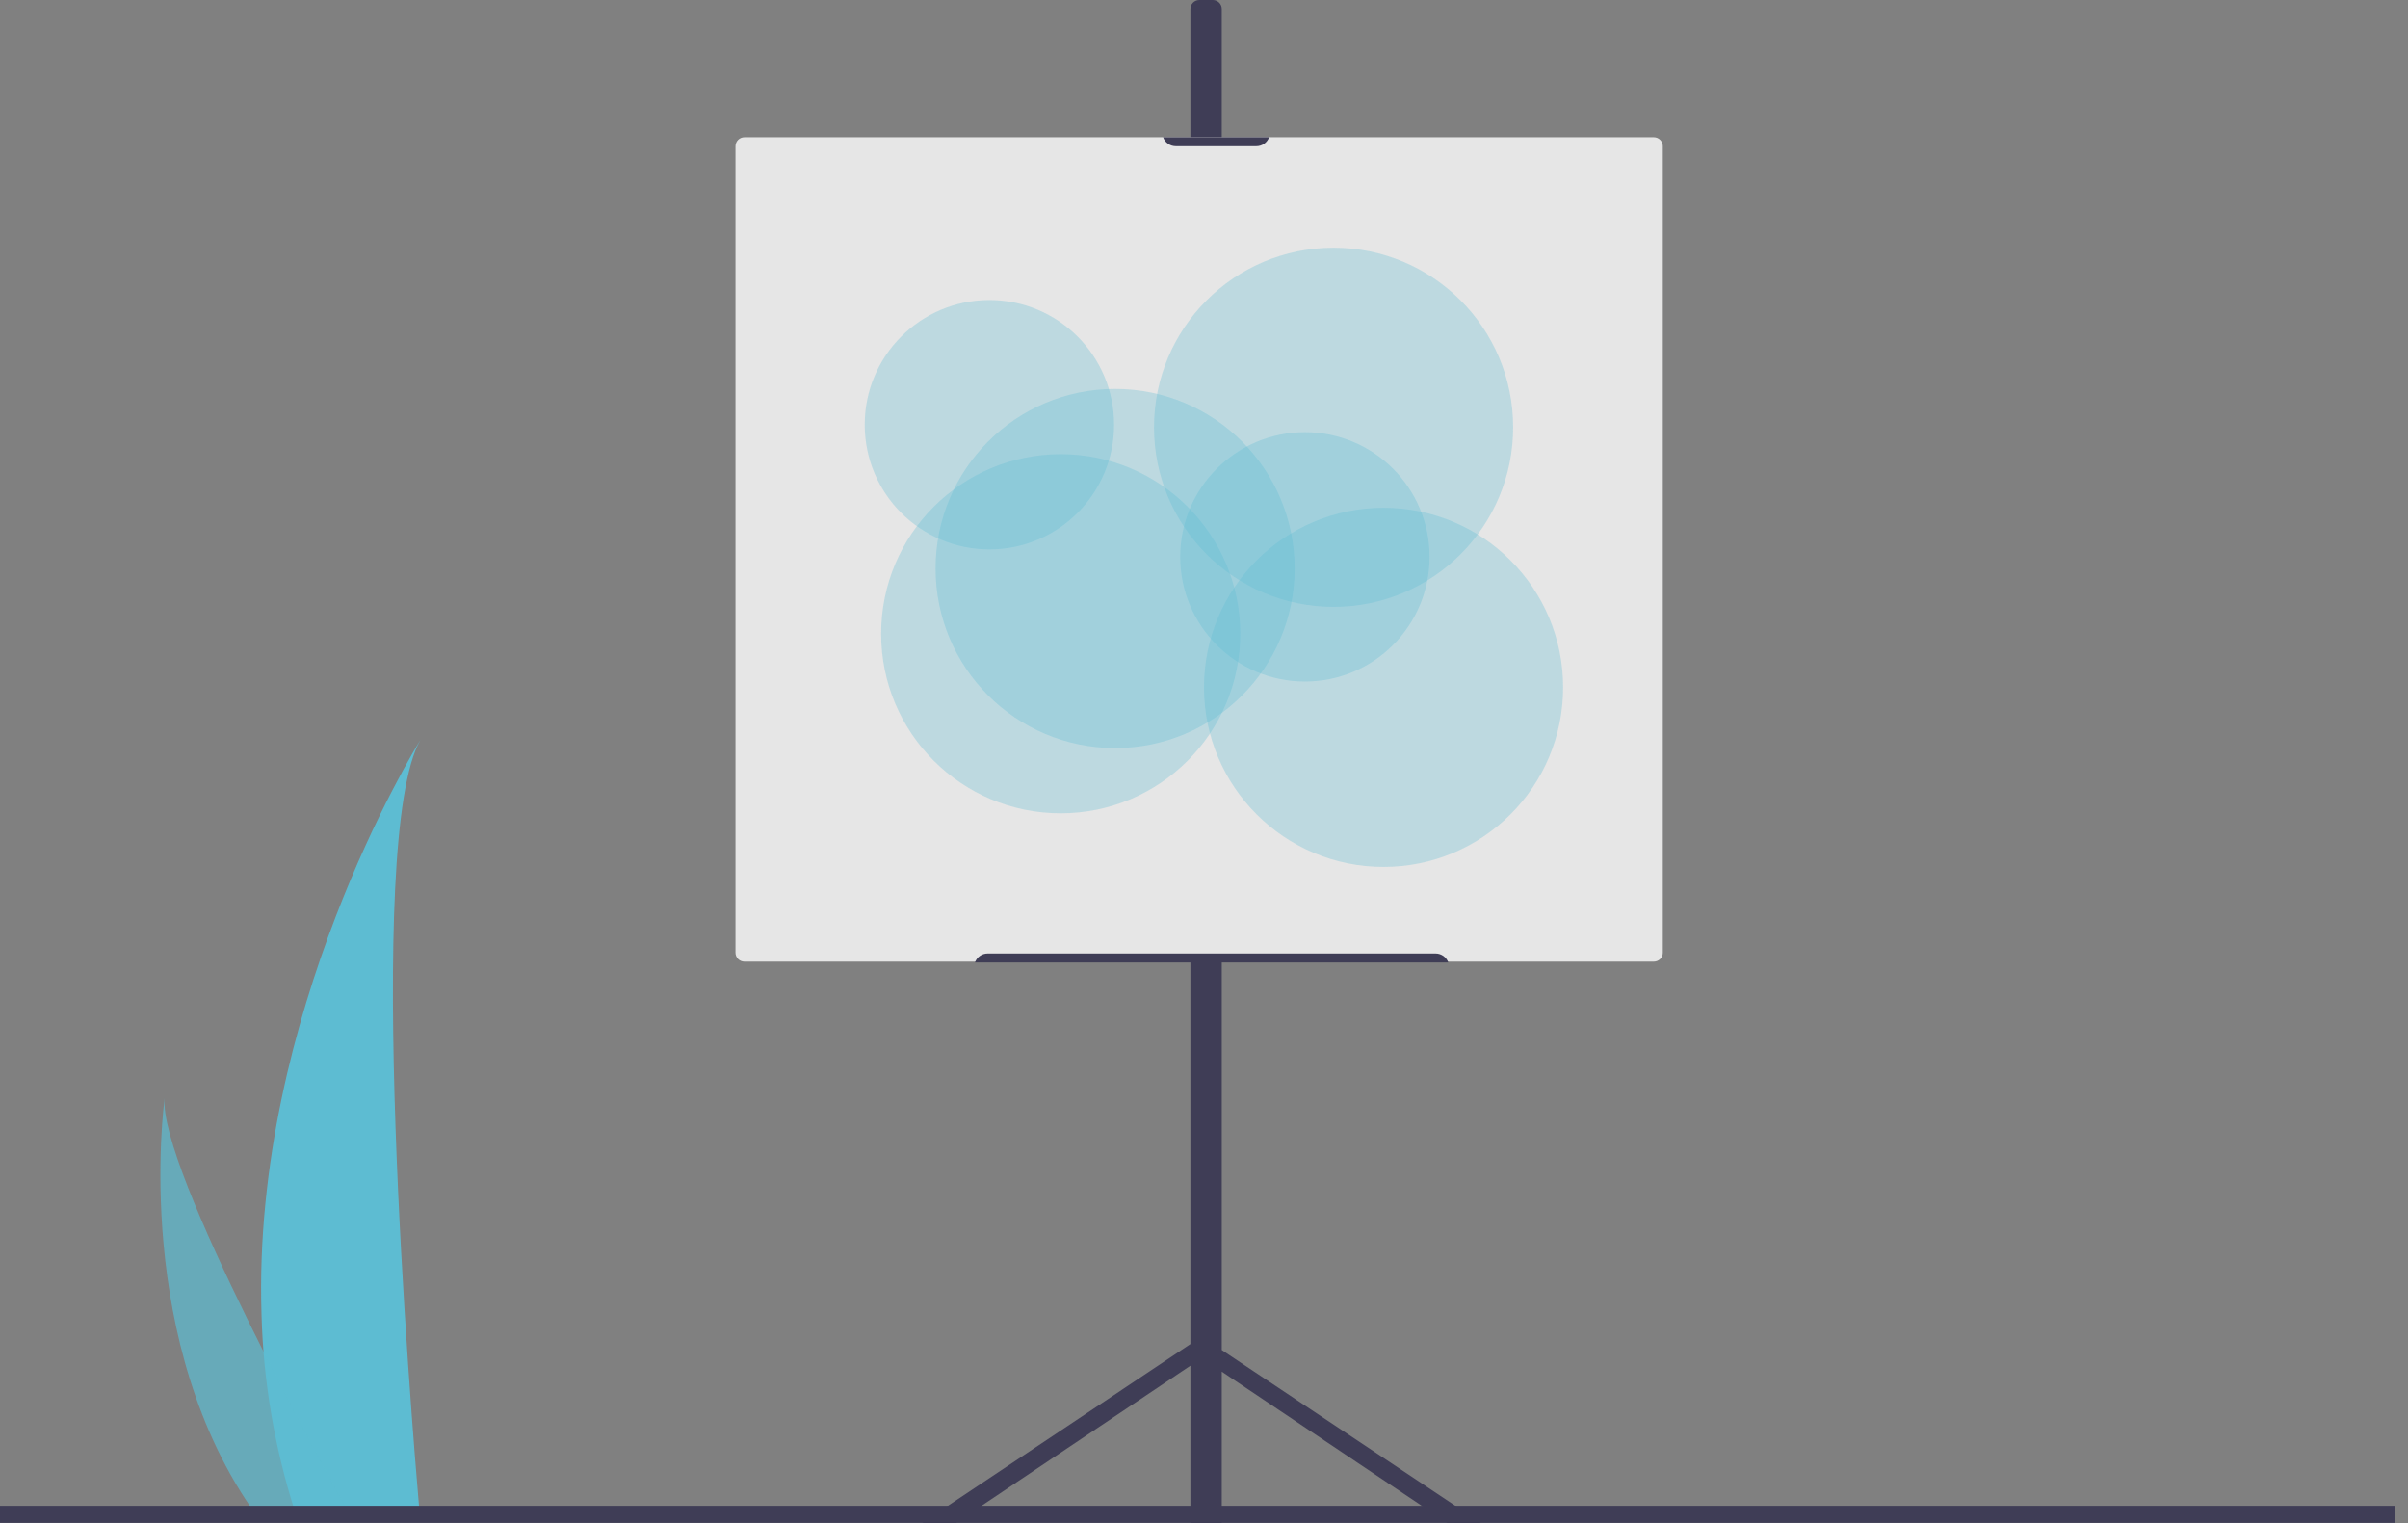 <svg width="166" height="105" viewBox="0 0 166 105" fill="none" xmlns="http://www.w3.org/2000/svg">
<rect x="0" y="0" width="166" height="105" fill="#808080" stroke="none"/>
<path d="M78.537 43.782C79.219 43.782 79.772 43.229 79.772 42.547C79.772 41.865 79.219 41.312 78.537 41.312C77.855 41.312 77.302 41.865 77.302 42.547C77.302 43.229 77.855 43.782 78.537 43.782Z" fill="white"/>
<path d="M18.028 90.601C18.151 95.194 18.92 99.746 20.313 104.123C20.345 104.225 20.378 104.325 20.412 104.426H28.939C28.93 104.335 28.921 104.234 28.912 104.123C28.343 97.587 25.065 57.803 28.984 51C28.642 51.552 17.367 69.832 18.028 90.601Z" fill="#5DBCD2"/>
<path d="M17.735 104.531C17.806 104.632 17.88 104.734 17.956 104.834H24.353C24.305 104.747 24.248 104.646 24.183 104.531C23.127 102.623 19.998 96.921 17.095 91.009C13.974 84.656 11.112 78.061 11.353 75.675C11.278 76.213 9.119 92.622 17.735 104.531Z" fill="#5DBCD2" fill-opacity="0.7"/>
<path d="M165.077 103.791H0V104.97H165.077V103.791Z" fill="#3F3D56"/>
<path d="M102.137 105L84.225 93.054V0.618C84.225 0.454 84.16 0.297 84.044 0.181C83.928 0.065 83.771 0 83.608 0H82.681C82.517 0 82.36 0.065 82.244 0.181C82.128 0.297 82.063 0.454 82.063 0.618V92.645L63.538 105L65.907 104.97L82.063 94.134V105H84.225V94.545L99.768 104.97L102.137 105Z" fill="#3F3D56"/>
<path d="M51.32 9.461C51.156 9.461 50.999 9.526 50.883 9.642C50.768 9.758 50.703 9.915 50.702 10.078V65.667C50.703 65.831 50.768 65.987 50.883 66.103C50.999 66.219 51.156 66.284 51.32 66.284H114.011C114.175 66.284 114.332 66.219 114.448 66.103C114.563 65.987 114.629 65.831 114.629 65.667V10.078C114.629 9.915 114.563 9.758 114.448 9.642C114.332 9.526 114.175 9.461 114.011 9.461H51.32Z" fill="#E6E6E6"/>
<path d="M80.18 9.461C80.244 9.641 80.363 9.797 80.519 9.908C80.676 10.019 80.862 10.078 81.054 10.078H86.613C86.804 10.078 86.991 10.019 87.148 9.908C87.304 9.797 87.422 9.641 87.487 9.461H80.18Z" fill="#3F3D56"/>
<path d="M67.21 66.341H99.84C99.776 66.16 99.657 66.004 99.501 65.893C99.344 65.783 99.158 65.723 98.966 65.723H68.084C67.892 65.723 67.705 65.783 67.549 65.893C67.392 66.004 67.274 66.16 67.21 66.341Z" fill="#3F3D56"/>
<path opacity="0.3" d="M68.207 37.871C72.954 37.871 76.803 34.023 76.803 29.275C76.803 24.527 72.954 20.679 68.207 20.679C63.459 20.679 59.611 24.527 59.611 29.275C59.611 34.023 63.459 37.871 68.207 37.871Z" fill="#5DBCD2"/>
<path opacity="0.3" d="M89.956 46.979C94.703 46.979 98.552 43.13 98.552 38.383C98.552 33.635 94.703 29.787 89.956 29.787C85.208 29.787 81.359 33.635 81.359 38.383C81.359 43.13 85.208 46.979 89.956 46.979Z" fill="#5DBCD2"/>
<path opacity="0.3" d="M76.873 51.564C83.709 51.564 89.251 46.022 89.251 39.186C89.251 32.349 83.709 26.807 76.873 26.807C70.036 26.807 64.494 32.349 64.494 39.186C64.494 46.022 70.036 51.564 76.873 51.564Z" fill="#5DBCD2"/>
<path opacity="0.3" d="M73.122 56.06C79.958 56.06 85.5 50.518 85.5 43.682C85.5 36.846 79.958 31.304 73.122 31.304C66.285 31.304 60.743 36.846 60.743 43.682C60.743 50.518 66.285 56.06 73.122 56.06Z" fill="#5DBCD2"/>
<path opacity="0.3" d="M95.378 59.757C102.215 59.757 107.757 54.215 107.757 47.378C107.757 40.542 102.215 35 95.378 35C88.542 35 83 40.542 83 47.378C83 54.215 88.542 59.757 95.378 59.757Z" fill="#5DBCD2"/>
<path opacity="0.3" d="M91.933 41.83C98.77 41.83 104.312 36.288 104.312 29.452C104.312 22.616 98.77 17.074 91.933 17.074C85.097 17.074 79.555 22.616 79.555 29.452C79.555 36.288 85.097 41.83 91.933 41.83Z" fill="#5DBCD2"/>
</svg>
